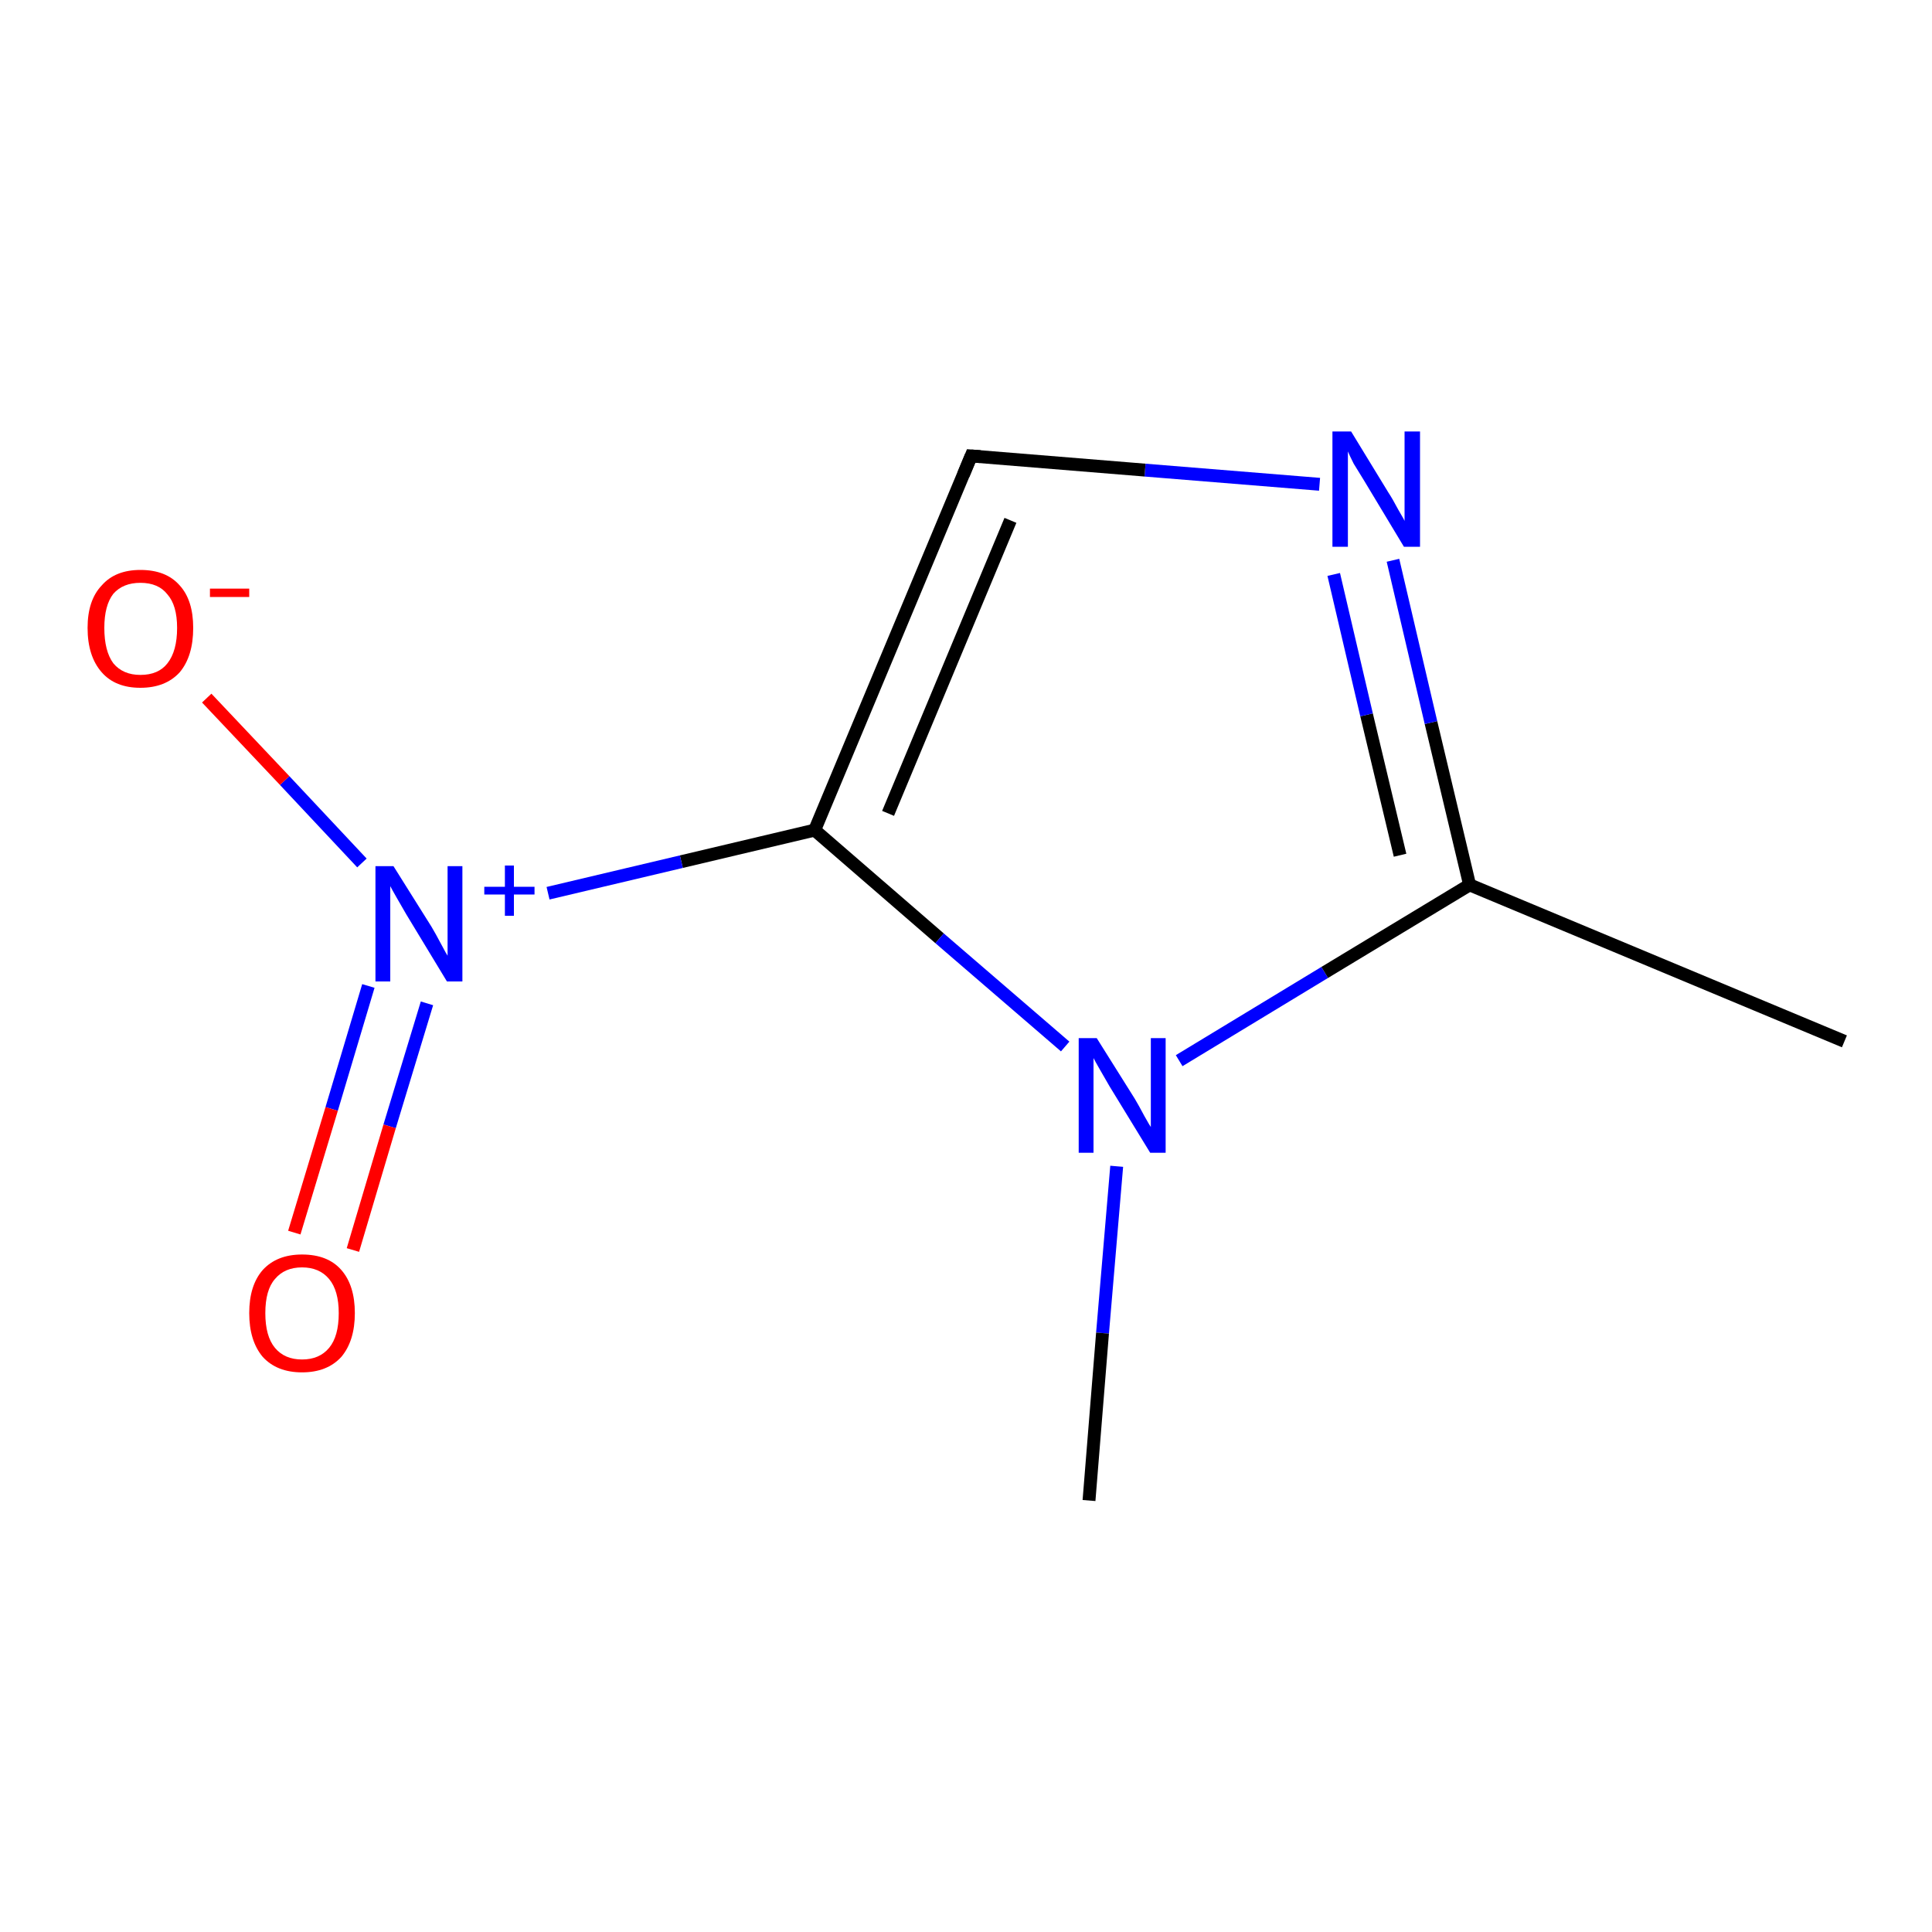 <?xml version='1.0' encoding='iso-8859-1'?>
<svg version='1.1' baseProfile='full'
              xmlns='http://www.w3.org/2000/svg'
                      xmlns:rdkit='http://www.rdkit.org/xml'
                      xmlns:xlink='http://www.w3.org/1999/xlink'
                  xml:space='preserve'
width='300px' height='300px' viewBox='0 0 300 300'>
<!-- END OF HEADER -->
<rect style='opacity:1.0;fill:#FFFFFF;stroke:none' width='300.0' height='300.0' x='0.0' y='0.0'> </rect>
<path class='bond-0 atom-0 atom-1' d='M 286.4,161.7 L 228.2,137.4' style='fill:none;fill-rule:evenodd;stroke:#000000;stroke-width:2.0px;stroke-linecap:butt;stroke-linejoin:miter;stroke-opacity:1' />
<path class='bond-1 atom-1 atom-2' d='M 228.2,137.4 L 222.2,112.2' style='fill:none;fill-rule:evenodd;stroke:#000000;stroke-width:2.0px;stroke-linecap:butt;stroke-linejoin:miter;stroke-opacity:1' />
<path class='bond-1 atom-1 atom-2' d='M 222.2,112.2 L 216.3,87.0' style='fill:none;fill-rule:evenodd;stroke:#0000FF;stroke-width:2.0px;stroke-linecap:butt;stroke-linejoin:miter;stroke-opacity:1' />
<path class='bond-1 atom-1 atom-2' d='M 217.4,132.8 L 212.2,111.0' style='fill:none;fill-rule:evenodd;stroke:#000000;stroke-width:2.0px;stroke-linecap:butt;stroke-linejoin:miter;stroke-opacity:1' />
<path class='bond-1 atom-1 atom-2' d='M 212.2,111.0 L 207.1,89.2' style='fill:none;fill-rule:evenodd;stroke:#0000FF;stroke-width:2.0px;stroke-linecap:butt;stroke-linejoin:miter;stroke-opacity:1' />
<path class='bond-2 atom-2 atom-3' d='M 204.9,75.2 L 177.8,73.0' style='fill:none;fill-rule:evenodd;stroke:#0000FF;stroke-width:2.0px;stroke-linecap:butt;stroke-linejoin:miter;stroke-opacity:1' />
<path class='bond-2 atom-2 atom-3' d='M 177.8,73.0 L 150.8,70.8' style='fill:none;fill-rule:evenodd;stroke:#000000;stroke-width:2.0px;stroke-linecap:butt;stroke-linejoin:miter;stroke-opacity:1' />
<path class='bond-3 atom-3 atom-4' d='M 150.8,70.8 L 126.5,128.9' style='fill:none;fill-rule:evenodd;stroke:#000000;stroke-width:2.0px;stroke-linecap:butt;stroke-linejoin:miter;stroke-opacity:1' />
<path class='bond-3 atom-3 atom-4' d='M 156.9,80.8 L 137.9,126.3' style='fill:none;fill-rule:evenodd;stroke:#000000;stroke-width:2.0px;stroke-linecap:butt;stroke-linejoin:miter;stroke-opacity:1' />
<path class='bond-4 atom-4 atom-5' d='M 126.5,128.9 L 105.8,133.8' style='fill:none;fill-rule:evenodd;stroke:#000000;stroke-width:2.0px;stroke-linecap:butt;stroke-linejoin:miter;stroke-opacity:1' />
<path class='bond-4 atom-4 atom-5' d='M 105.8,133.8 L 85.1,138.7' style='fill:none;fill-rule:evenodd;stroke:#0000FF;stroke-width:2.0px;stroke-linecap:butt;stroke-linejoin:miter;stroke-opacity:1' />
<path class='bond-5 atom-5 atom-6' d='M 57.2,153.1 L 51.5,172.2' style='fill:none;fill-rule:evenodd;stroke:#0000FF;stroke-width:2.0px;stroke-linecap:butt;stroke-linejoin:miter;stroke-opacity:1' />
<path class='bond-5 atom-5 atom-6' d='M 51.5,172.2 L 45.7,191.4' style='fill:none;fill-rule:evenodd;stroke:#FF0000;stroke-width:2.0px;stroke-linecap:butt;stroke-linejoin:miter;stroke-opacity:1' />
<path class='bond-5 atom-5 atom-6' d='M 66.3,155.8 L 60.5,174.9' style='fill:none;fill-rule:evenodd;stroke:#0000FF;stroke-width:2.0px;stroke-linecap:butt;stroke-linejoin:miter;stroke-opacity:1' />
<path class='bond-5 atom-5 atom-6' d='M 60.5,174.9 L 54.8,194.1' style='fill:none;fill-rule:evenodd;stroke:#FF0000;stroke-width:2.0px;stroke-linecap:butt;stroke-linejoin:miter;stroke-opacity:1' />
<path class='bond-6 atom-5 atom-7' d='M 56.2,134.0 L 44.2,121.2' style='fill:none;fill-rule:evenodd;stroke:#0000FF;stroke-width:2.0px;stroke-linecap:butt;stroke-linejoin:miter;stroke-opacity:1' />
<path class='bond-6 atom-5 atom-7' d='M 44.2,121.2 L 32.1,108.4' style='fill:none;fill-rule:evenodd;stroke:#FF0000;stroke-width:2.0px;stroke-linecap:butt;stroke-linejoin:miter;stroke-opacity:1' />
<path class='bond-7 atom-4 atom-8' d='M 126.5,128.9 L 145.9,145.7' style='fill:none;fill-rule:evenodd;stroke:#000000;stroke-width:2.0px;stroke-linecap:butt;stroke-linejoin:miter;stroke-opacity:1' />
<path class='bond-7 atom-4 atom-8' d='M 145.9,145.7 L 165.4,162.5' style='fill:none;fill-rule:evenodd;stroke:#0000FF;stroke-width:2.0px;stroke-linecap:butt;stroke-linejoin:miter;stroke-opacity:1' />
<path class='bond-8 atom-8 atom-9' d='M 173.4,181.1 L 171.2,207.0' style='fill:none;fill-rule:evenodd;stroke:#0000FF;stroke-width:2.0px;stroke-linecap:butt;stroke-linejoin:miter;stroke-opacity:1' />
<path class='bond-8 atom-8 atom-9' d='M 171.2,207.0 L 169.1,233.0' style='fill:none;fill-rule:evenodd;stroke:#000000;stroke-width:2.0px;stroke-linecap:butt;stroke-linejoin:miter;stroke-opacity:1' />
<path class='bond-9 atom-8 atom-1' d='M 183.1,164.7 L 205.7,151.0' style='fill:none;fill-rule:evenodd;stroke:#0000FF;stroke-width:2.0px;stroke-linecap:butt;stroke-linejoin:miter;stroke-opacity:1' />
<path class='bond-9 atom-8 atom-1' d='M 205.7,151.0 L 228.2,137.4' style='fill:none;fill-rule:evenodd;stroke:#000000;stroke-width:2.0px;stroke-linecap:butt;stroke-linejoin:miter;stroke-opacity:1' />
<path d='M 152.2,70.9 L 150.8,70.8 L 149.6,73.7' style='fill:none;stroke:#000000;stroke-width:2.0px;stroke-linecap:butt;stroke-linejoin:miter;stroke-opacity:1;' />
<path class='atom-2' d='M 209.8 67.0
L 215.6 76.5
Q 216.2 77.4, 217.1 79.1
Q 218.1 80.8, 218.1 80.9
L 218.1 67.0
L 220.5 67.0
L 220.5 84.9
L 218.0 84.9
L 211.8 74.6
Q 211.0 73.3, 210.2 72.0
Q 209.5 70.6, 209.3 70.1
L 209.3 84.9
L 206.9 84.9
L 206.9 67.0
L 209.8 67.0
' fill='#0000FF'/>
<path class='atom-5' d='M 61.1 134.5
L 67.0 143.9
Q 67.6 144.9, 68.5 146.6
Q 69.4 148.3, 69.5 148.4
L 69.5 134.5
L 71.8 134.5
L 71.8 152.4
L 69.4 152.4
L 63.1 142.0
Q 62.4 140.8, 61.6 139.4
Q 60.8 138.0, 60.6 137.6
L 60.6 152.4
L 58.3 152.4
L 58.3 134.5
L 61.1 134.5
' fill='#0000FF'/>
<path class='atom-5' d='M 75.2 137.7
L 78.4 137.7
L 78.4 134.4
L 79.8 134.4
L 79.8 137.7
L 83.0 137.7
L 83.0 138.9
L 79.8 138.9
L 79.8 142.2
L 78.4 142.2
L 78.4 138.9
L 75.2 138.9
L 75.2 137.7
' fill='#0000FF'/>
<path class='atom-6' d='M 38.7 203.9
Q 38.7 199.6, 40.8 197.2
Q 43.0 194.8, 46.9 194.8
Q 50.9 194.8, 53.0 197.2
Q 55.1 199.6, 55.1 203.9
Q 55.1 208.2, 53.0 210.7
Q 50.8 213.1, 46.9 213.1
Q 43.0 213.1, 40.8 210.7
Q 38.7 208.2, 38.7 203.9
M 46.9 211.1
Q 49.6 211.1, 51.1 209.3
Q 52.6 207.5, 52.6 203.9
Q 52.6 200.4, 51.1 198.6
Q 49.6 196.8, 46.9 196.8
Q 44.2 196.8, 42.7 198.6
Q 41.2 200.3, 41.2 203.9
Q 41.2 207.5, 42.7 209.3
Q 44.2 211.1, 46.9 211.1
' fill='#FF0000'/>
<path class='atom-7' d='M 13.6 97.5
Q 13.6 93.2, 15.8 90.9
Q 17.9 88.5, 21.8 88.5
Q 25.8 88.5, 27.9 90.9
Q 30.0 93.2, 30.0 97.5
Q 30.0 101.9, 27.9 104.4
Q 25.7 106.8, 21.8 106.8
Q 17.9 106.8, 15.8 104.4
Q 13.6 101.9, 13.6 97.5
M 21.8 104.8
Q 24.6 104.8, 26.0 103.0
Q 27.5 101.1, 27.5 97.5
Q 27.5 94.0, 26.0 92.3
Q 24.6 90.5, 21.8 90.5
Q 19.1 90.5, 17.6 92.2
Q 16.2 94.0, 16.2 97.5
Q 16.2 101.1, 17.6 103.0
Q 19.1 104.8, 21.8 104.8
' fill='#FF0000'/>
<path class='atom-7' d='M 32.6 91.4
L 38.7 91.4
L 38.7 92.7
L 32.6 92.7
L 32.6 91.4
' fill='#FF0000'/>
<path class='atom-8' d='M 170.3 161.2
L 176.2 170.6
Q 176.8 171.6, 177.7 173.3
Q 178.6 174.9, 178.7 175.0
L 178.7 161.2
L 181.0 161.2
L 181.0 179.0
L 178.6 179.0
L 172.3 168.7
Q 171.6 167.5, 170.8 166.1
Q 170.0 164.7, 169.8 164.3
L 169.8 179.0
L 167.5 179.0
L 167.5 161.2
L 170.3 161.2
' fill='#0000FF'/>
</svg>
